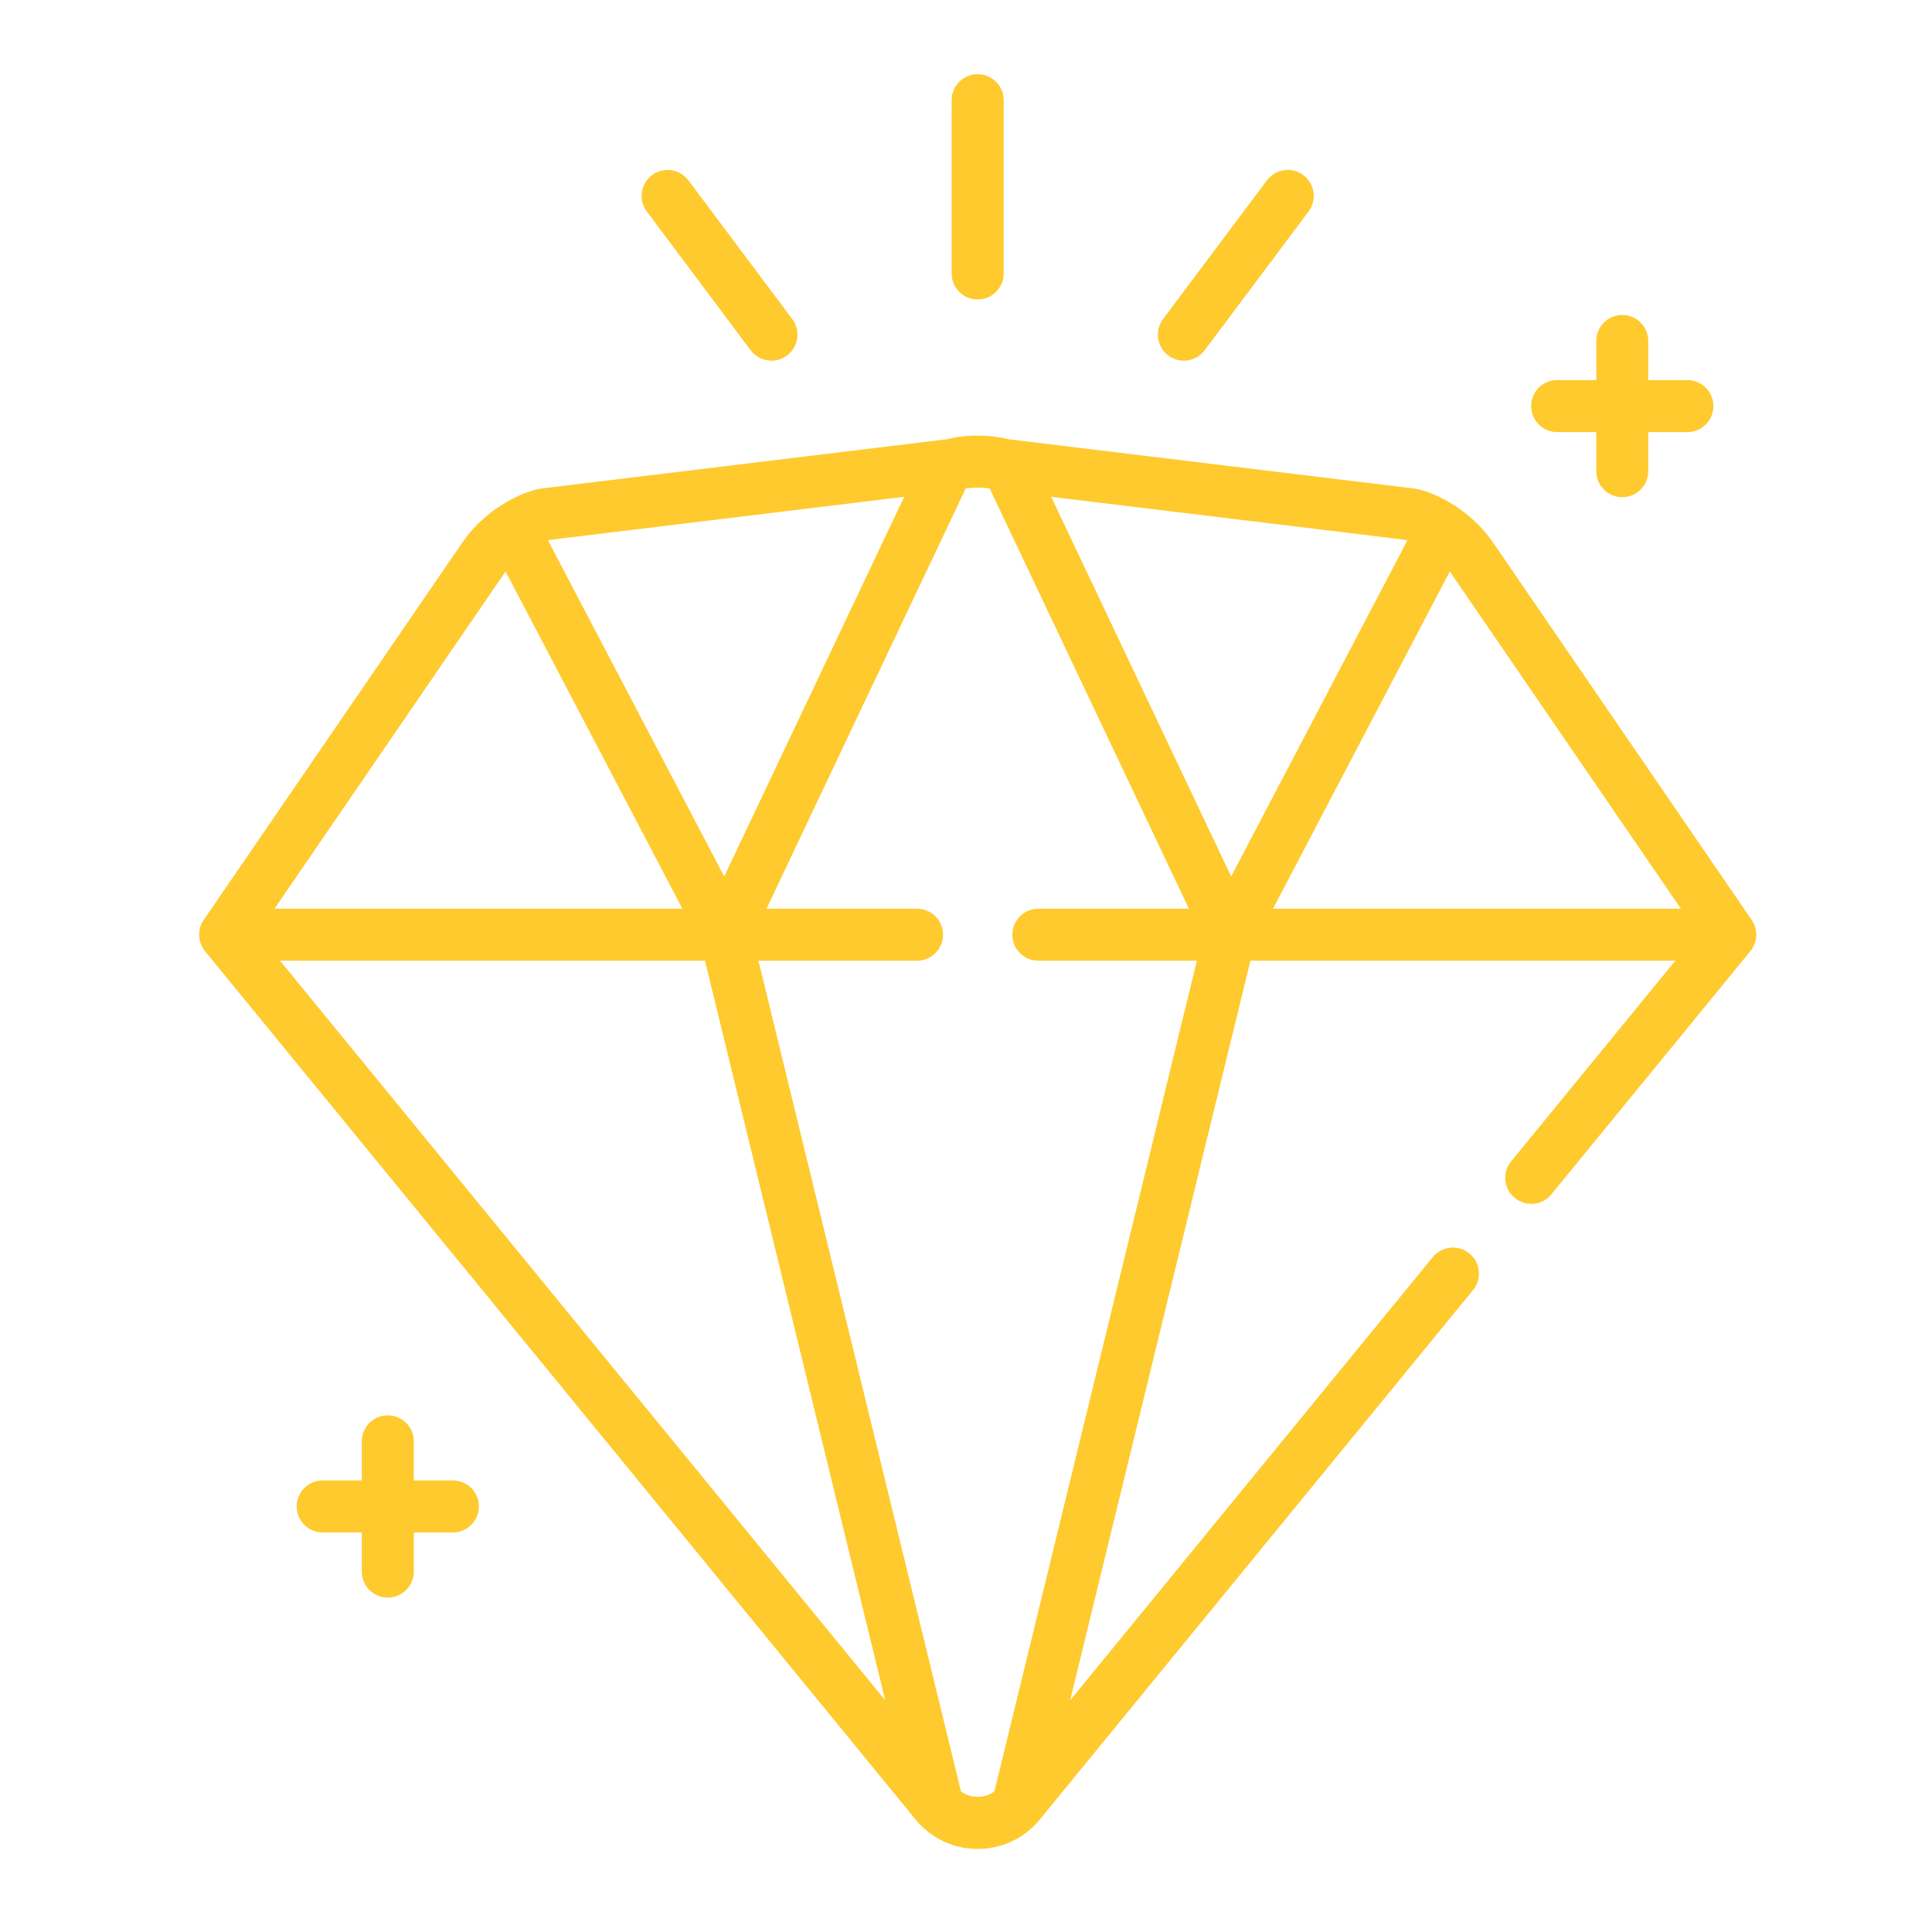 <svg width="61" height="61" viewBox="0 0 61 61" fill="none" xmlns="http://www.w3.org/2000/svg">
<path d="M14.598 17.13L6.431 29.047C6.233 29.337 6.237 29.74 6.473 30.031L28.908 57.448C29.923 58.688 31.817 58.686 32.83 57.448L46.509 40.732C46.796 40.381 46.744 39.864 46.393 39.576C46.042 39.29 45.525 39.341 45.238 39.692L33.788 53.685L39.48 30.332H52.897L47.712 36.669C47.425 37.019 47.477 37.537 47.828 37.824C48.179 38.111 48.696 38.059 48.983 37.709L55.265 30.031C55.502 29.738 55.504 29.334 55.307 29.047L47.141 17.13C46.334 15.952 45.086 15.477 44.625 15.421L31.861 13.871C31.242 13.721 30.545 13.709 29.877 13.871L17.113 15.421C16.648 15.478 15.401 15.957 14.598 17.13ZM15.952 18.058L15.952 18.057C15.956 18.052 15.96 18.048 15.963 18.043L21.546 28.691H8.667L15.952 18.058ZM8.841 30.332H22.258L27.95 53.685L8.841 30.332ZM45.776 18.043C45.779 18.048 45.783 18.053 45.786 18.058L49.535 23.529L53.072 28.691H40.193L45.776 18.043ZM44.434 17.065L38.872 27.673L33.189 15.686C45.136 17.137 44.325 17.031 44.434 17.065ZM30.491 15.423C30.744 15.385 30.987 15.384 31.248 15.423L37.538 28.691H32.785C32.331 28.691 31.964 29.058 31.964 29.512C31.964 29.965 32.331 30.333 32.785 30.333H37.79L31.397 56.56C31.087 56.791 30.652 56.792 30.341 56.56L23.948 30.333H28.954C29.407 30.333 29.775 29.965 29.775 29.512C29.775 29.058 29.407 28.691 28.954 28.691H24.201L30.491 15.423ZM17.369 17.044L28.549 15.686L22.866 27.673L17.304 17.065C17.326 17.058 17.347 17.05 17.369 17.044Z" fill="#FECA2E"/>
<path d="M51.221 9.945C50.767 9.945 50.4 10.312 50.4 10.765V12.001H49.165C48.711 12.001 48.344 12.368 48.344 12.821C48.344 13.275 48.711 13.643 49.165 13.643H50.4V14.878C50.4 15.331 50.767 15.698 51.221 15.698C51.674 15.698 52.041 15.331 52.041 14.878V13.643H53.276C53.73 13.643 54.098 13.275 54.098 12.821C54.098 12.368 53.73 12.001 53.276 12.001H52.041V10.765C52.041 10.312 51.674 9.945 51.221 9.945Z" fill="#FECA2E"/>
<path d="M12.244 44.687C11.79 44.687 11.423 45.055 11.423 45.508V46.743H10.188C9.734 46.743 9.367 47.111 9.367 47.564C9.367 48.018 9.734 48.385 10.188 48.385H11.423V49.62C11.423 50.074 11.79 50.441 12.244 50.441C12.698 50.441 13.065 50.074 13.065 49.62V48.385H14.3C14.754 48.385 15.121 48.018 15.121 47.564C15.121 47.111 14.754 46.743 14.3 46.743H13.065V45.508C13.065 45.055 12.697 44.687 12.244 44.687Z" fill="#FECA2E"/>
<path d="M30.868 9.455C31.321 9.455 31.689 9.088 31.689 8.634V3.162C31.689 2.709 31.321 2.342 30.868 2.342C30.414 2.342 30.047 2.709 30.047 3.162V8.634C30.047 9.088 30.414 9.455 30.868 9.455Z" fill="#FECA2E"/>
<path d="M38.036 11.059L41.316 6.678C41.587 6.315 41.514 5.801 41.151 5.529C40.788 5.257 40.273 5.332 40.001 5.694L36.722 10.074C36.451 10.437 36.524 10.952 36.887 11.224C37.25 11.495 37.765 11.421 38.036 11.059Z" fill="#FECA2E"/>
<path d="M20.587 5.529C20.224 5.801 20.15 6.315 20.422 6.678L23.701 11.059C23.973 11.422 24.487 11.495 24.85 11.224C25.213 10.952 25.287 10.437 25.015 10.075L21.736 5.695C21.464 5.332 20.95 5.258 20.587 5.529Z" fill="#FECA2E"/>
</svg>
